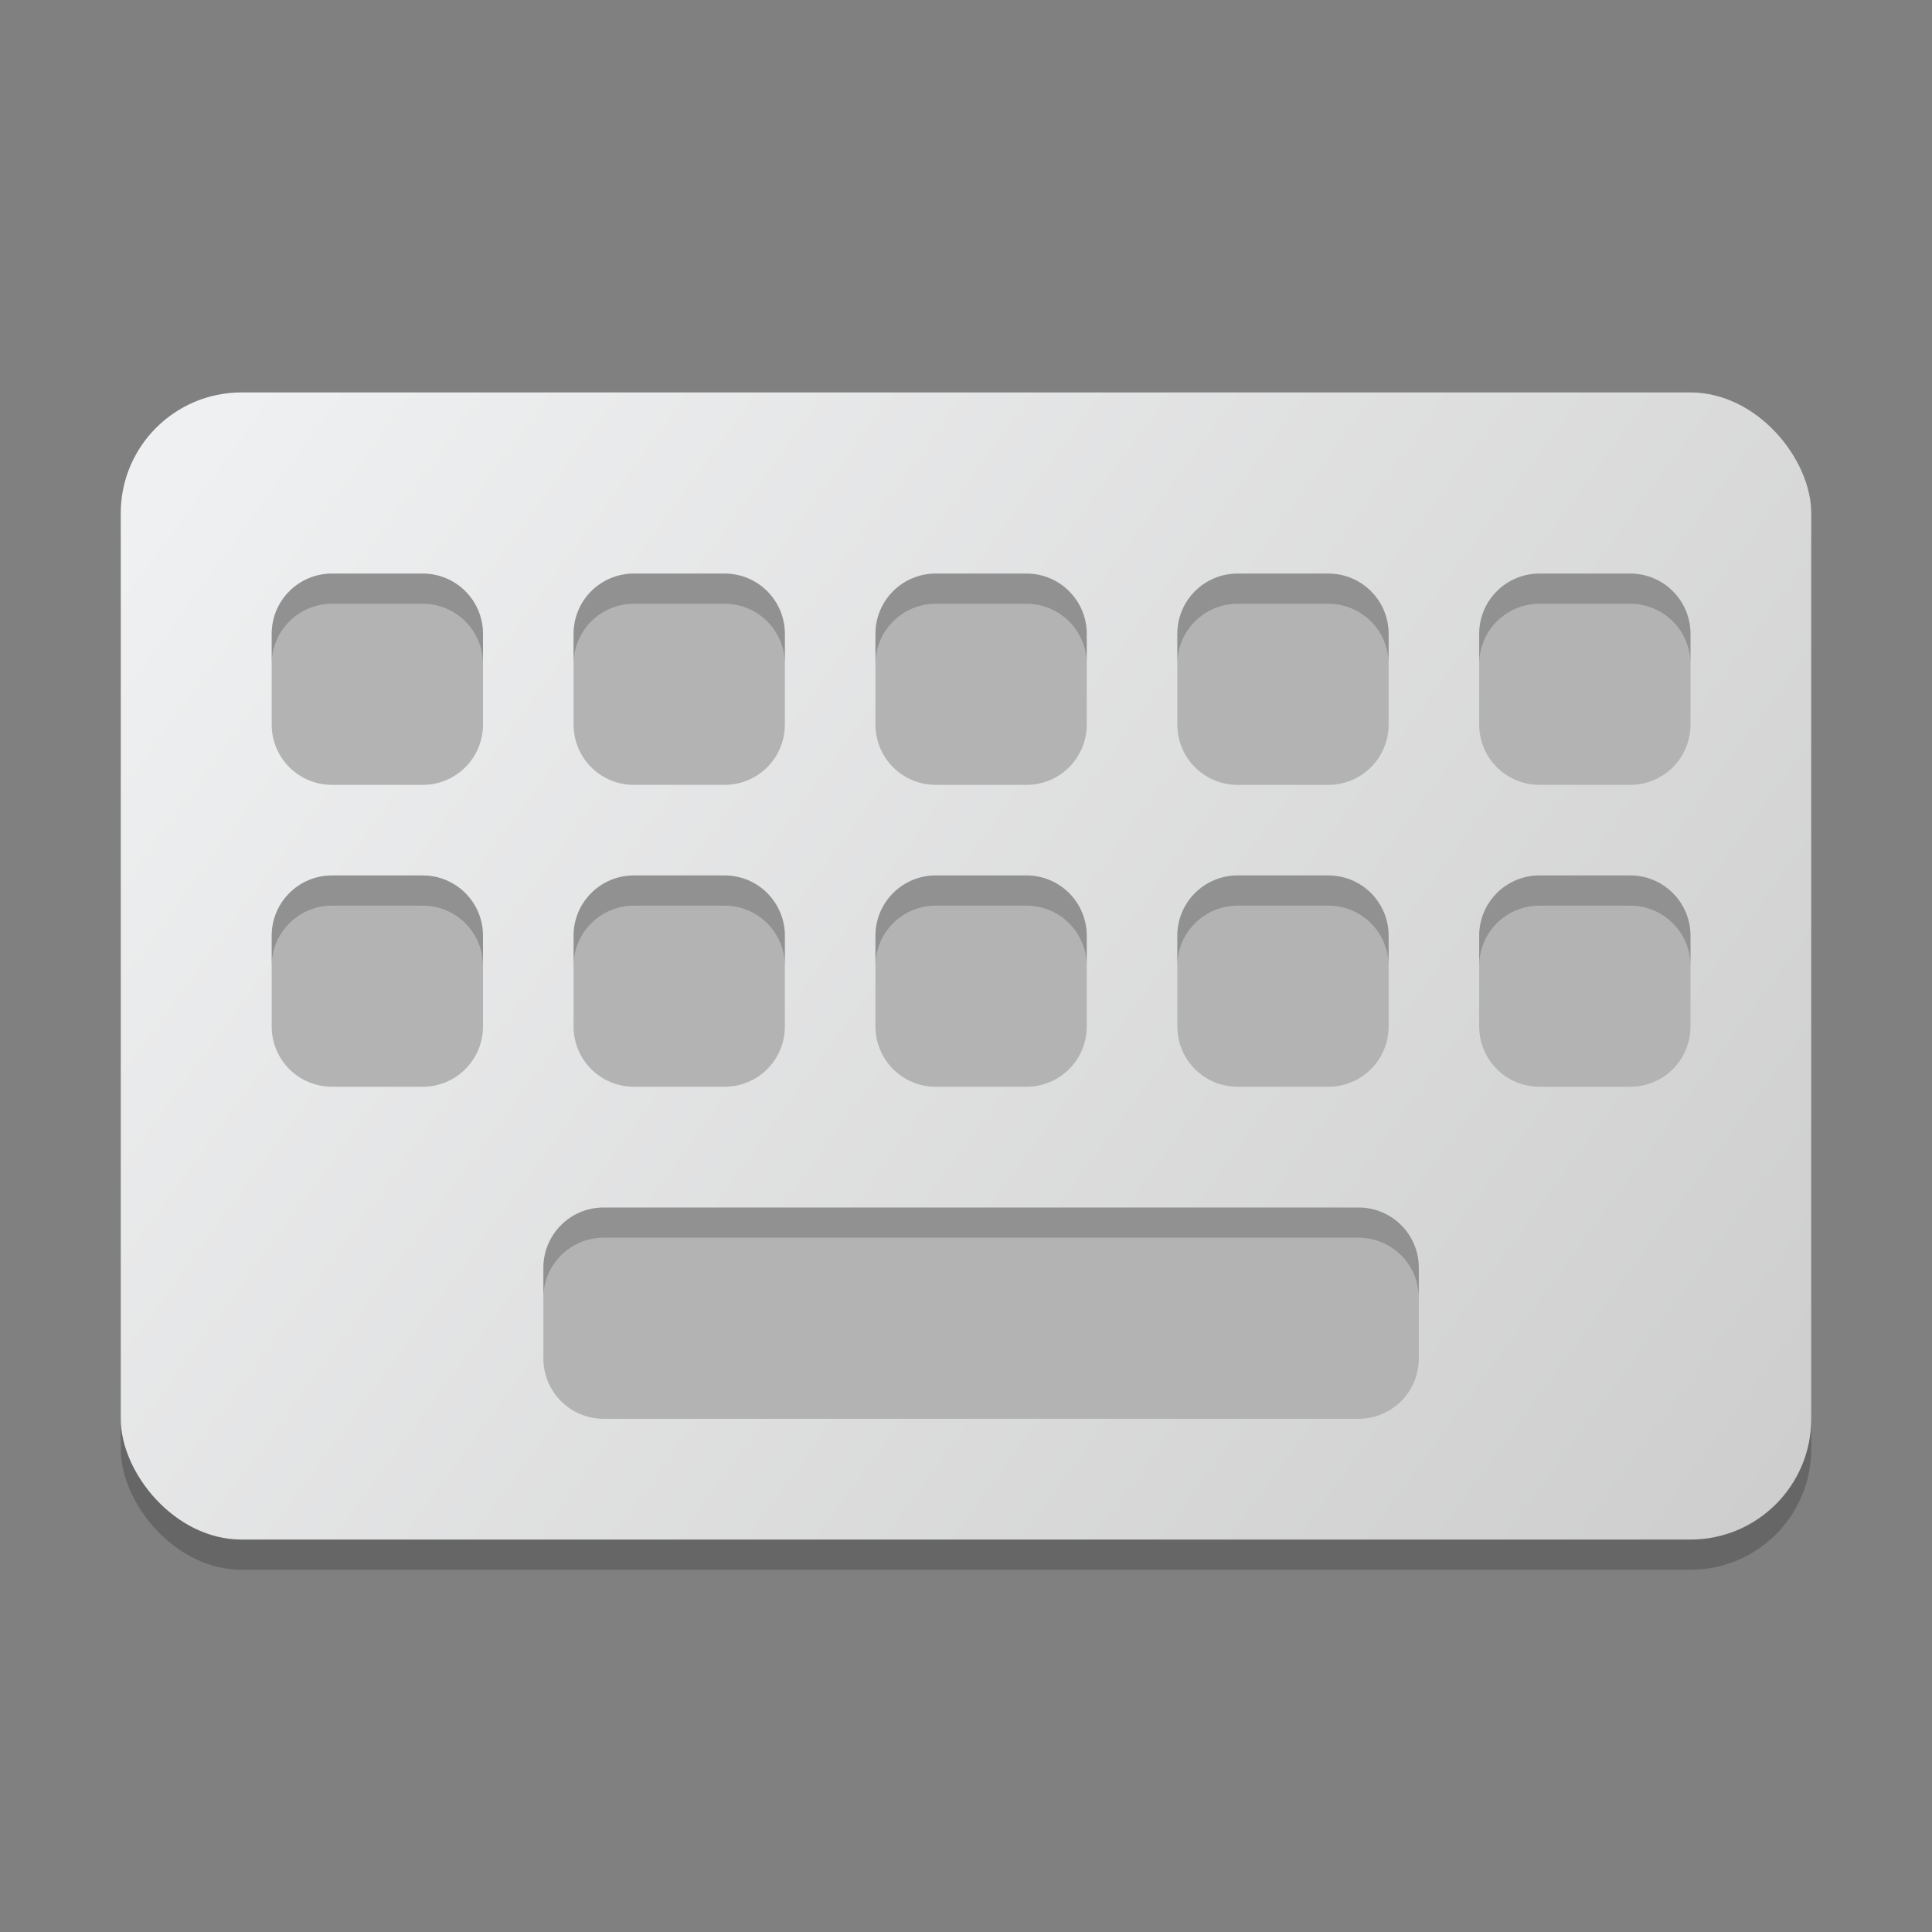 <?xml version="1.0" encoding="UTF-8" standalone="no"?>
<!-- Created with Inkscape (http://www.inkscape.org/) -->

<svg
   width="64"
   height="64"
   viewBox="0 0 64 64"
   version="1.1"
   id="svg5"
   sodipodi:docname="input-keyboard.svg"
   inkscape:version="1.2.1 (9c6d41e410, 2022-07-14)"
   xmlns:inkscape="http://www.inkscape.org/namespaces/inkscape"
   xmlns:sodipodi="http://sodipodi.sourceforge.net/DTD/sodipodi-0.dtd"
   xmlns:xlink="http://www.w3.org/1999/xlink"
   xmlns="http://www.w3.org/2000/svg"
   xmlns:svg="http://www.w3.org/2000/svg">
  <rect x="0" y="0" width="64" height="64" fill="#808080" stroke="none"/>
  <sodipodi:namedview
     id="namedview7"
     pagecolor="#ffffff"
     bordercolor="#666666"
     borderopacity="1.0"
     inkscape:showpageshadow="2"
     inkscape:pageopacity="0.0"
     inkscape:pagecheckerboard="0"
     inkscape:deskcolor="#d1d1d1"
     inkscape:document-units="px"
     showgrid="false"
     inkscape:zoom="12.375"
     inkscape:cx="32"
     inkscape:cy="32"
     inkscape:window-width="1920"
     inkscape:window-height="1004"
     inkscape:window-x="0"
     inkscape:window-y="0"
     inkscape:window-maximized="1"
     inkscape:current-layer="svg5" />
  <defs
     id="defs2">
    <linearGradient
       inkscape:collect="always"
       xlink:href="#linearGradient22024"
       id="linearGradient932"
       x1="14"
       y1="11.521"
       x2="1"
       y2="2.021"
       gradientUnits="userSpaceOnUse"
       gradientTransform="matrix(4,0,0,4,4,4.915)" />
    <linearGradient
       inkscape:collect="always"
       id="linearGradient22024">
      <stop
         style="stop-color:#cdcdcd;stop-opacity:1;"
         offset="0"
         id="stop22020" />
      <stop
         style="stop-color:#eff0f1;stop-opacity:1;"
         offset="1"
         id="stop22022" />
    </linearGradient>
  </defs>
  <rect
     style="opacity:0.2;fill:#000000;stroke-width:4;stroke-linecap:round;stroke-linejoin:round"
     id="rect934"
     width="56"
     height="38"
     x="4"
     y="14"
     ry="4" />
  <rect
     style="fill:url(#linearGradient932);fill-opacity:1;stroke-width:4;stroke-linecap:round;stroke-linejoin:round"
     id="rect370"
     width="56"
     height="38"
     x="4"
     y="13"
     ry="4" />
  <path
     id="path1728"
     style="fill:#b3b3b3;fill-opacity:1;stroke-width:2;stroke-linecap:round;stroke-linejoin:round"
     d="M 11 19 C 9.892 19 9 19.892 9 21 L 9 24 C 9 25.108 9.892 26 11 26 L 14 26 C 15.108 26 16 25.108 16 24 L 16 21 C 16 19.892 15.108 19 14 19 L 11 19 z M 21 19 C 19.892 19 19 19.892 19 21 L 19 24 C 19 25.108 19.892 26 21 26 L 24 26 C 25.108 26 26 25.108 26 24 L 26 21 C 26 19.892 25.108 19 24 19 L 21 19 z M 31 19 C 29.892 19 29 19.892 29 21 L 29 24 C 29 25.108 29.892 26 31 26 L 34 26 C 35.108 26 36 25.108 36 24 L 36 21 C 36 19.892 35.108 19 34 19 L 31 19 z M 41 19 C 39.892 19 39 19.892 39 21 L 39 24 C 39 25.108 39.892 26 41 26 L 44 26 C 45.108 26 46 25.108 46 24 L 46 21 C 46 19.892 45.108 19 44 19 L 41 19 z M 51 19 C 49.892 19 49 19.892 49 21 L 49 24 C 49 25.108 49.892 26 51 26 L 54 26 C 55.108 26 56 25.108 56 24 L 56 21 C 56 19.892 55.108 19 54 19 L 51 19 z M 11 29 C 9.892 29 9 29.892 9 31 L 9 34 C 9 35.108 9.892 36 11 36 L 14 36 C 15.108 36 16 35.108 16 34 L 16 31 C 16 29.892 15.108 29 14 29 L 11 29 z M 21 29 C 19.892 29 19 29.892 19 31 L 19 34 C 19 35.108 19.892 36 21 36 L 24 36 C 25.108 36 26 35.108 26 34 L 26 31 C 26 29.892 25.108 29 24 29 L 21 29 z M 31 29 C 29.892 29 29 29.892 29 31 L 29 34 C 29 35.108 29.892 36 31 36 L 34 36 C 35.108 36 36 35.108 36 34 L 36 31 C 36 29.892 35.108 29 34 29 L 31 29 z M 41 29 C 39.892 29 39 29.892 39 31 L 39 34 C 39 35.108 39.892 36 41 36 L 44 36 C 45.108 36 46 35.108 46 34 L 46 31 C 46 29.892 45.108 29 44 29 L 41 29 z M 51 29 C 49.892 29 49 29.892 49 31 L 49 34 C 49 35.108 49.892 36 51 36 L 54 36 C 55.108 36 56 35.108 56 34 L 56 31 C 56 29.892 55.108 29 54 29 L 51 29 z M 20 40 C 18.892 40 18 40.892 18 42 L 18 45 C 18 46.108 18.892 47 20 47 L 45 47 C 46.108 47 47 46.108 47 45 L 47 42 C 47 40.892 46.108 40 45 40 L 20 40 z " />
  <path
     id="path1695"
     style="opacity:0.2;fill:#000000;fill-opacity:0.961;stroke-width:2;stroke-linecap:round;stroke-linejoin:round"
     d="M 11 19 C 9.892 19 9 19.892 9 21 L 9 22 C 9 20.892 9.892 20 11 20 L 14 20 C 15.108 20 16 20.892 16 22 L 16 21 C 16 19.892 15.108 19 14 19 L 11 19 z M 21 19 C 19.892 19 19 19.892 19 21 L 19 22 C 19 20.892 19.892 20 21 20 L 24 20 C 25.108 20 26 20.892 26 22 L 26 21 C 26 19.892 25.108 19 24 19 L 21 19 z M 31 19 C 29.892 19 29 19.892 29 21 L 29 22 C 29 20.892 29.892 20 31 20 L 34 20 C 35.108 20 36 20.892 36 22 L 36 21 C 36 19.892 35.108 19 34 19 L 31 19 z M 41 19 C 39.892 19 39 19.892 39 21 L 39 22 C 39 20.892 39.892 20 41 20 L 44 20 C 45.108 20 46 20.892 46 22 L 46 21 C 46 19.892 45.108 19 44 19 L 41 19 z M 51 19 C 49.892 19 49 19.892 49 21 L 49 22 C 49 20.892 49.892 20 51 20 L 54 20 C 55.108 20 56 20.892 56 22 L 56 21 C 56 19.892 55.108 19 54 19 L 51 19 z M 11 29 C 9.892 29 9 29.892 9 31 L 9 32 C 9 30.892 9.892 30 11 30 L 14 30 C 15.108 30 16 30.892 16 32 L 16 31 C 16 29.892 15.108 29 14 29 L 11 29 z M 21 29 C 19.892 29 19 29.892 19 31 L 19 32 C 19 30.892 19.892 30 21 30 L 24 30 C 25.108 30 26 30.892 26 32 L 26 31 C 26 29.892 25.108 29 24 29 L 21 29 z M 31 29 C 29.892 29 29 29.892 29 31 L 29 32 C 29 30.892 29.892 30 31 30 L 34 30 C 35.108 30 36 30.892 36 32 L 36 31 C 36 29.892 35.108 29 34 29 L 31 29 z M 41 29 C 39.892 29 39 29.892 39 31 L 39 32 C 39 30.892 39.892 30 41 30 L 44 30 C 45.108 30 46 30.892 46 32 L 46 31 C 46 29.892 45.108 29 44 29 L 41 29 z M 51 29 C 49.892 29 49 29.892 49 31 L 49 32 C 49 30.892 49.892 30 51 30 L 54 30 C 55.108 30 56 30.892 56 32 L 56 31 C 56 29.892 55.108 29 54 29 L 51 29 z M 20 40 C 18.892 40 18 40.892 18 42 L 18 43 C 18 41.892 18.892 41 20 41 L 45 41 C 46.108 41 47 41.892 47 43 L 47 42 C 47 40.892 46.108 40 45 40 L 20 40 z " />
</svg>
